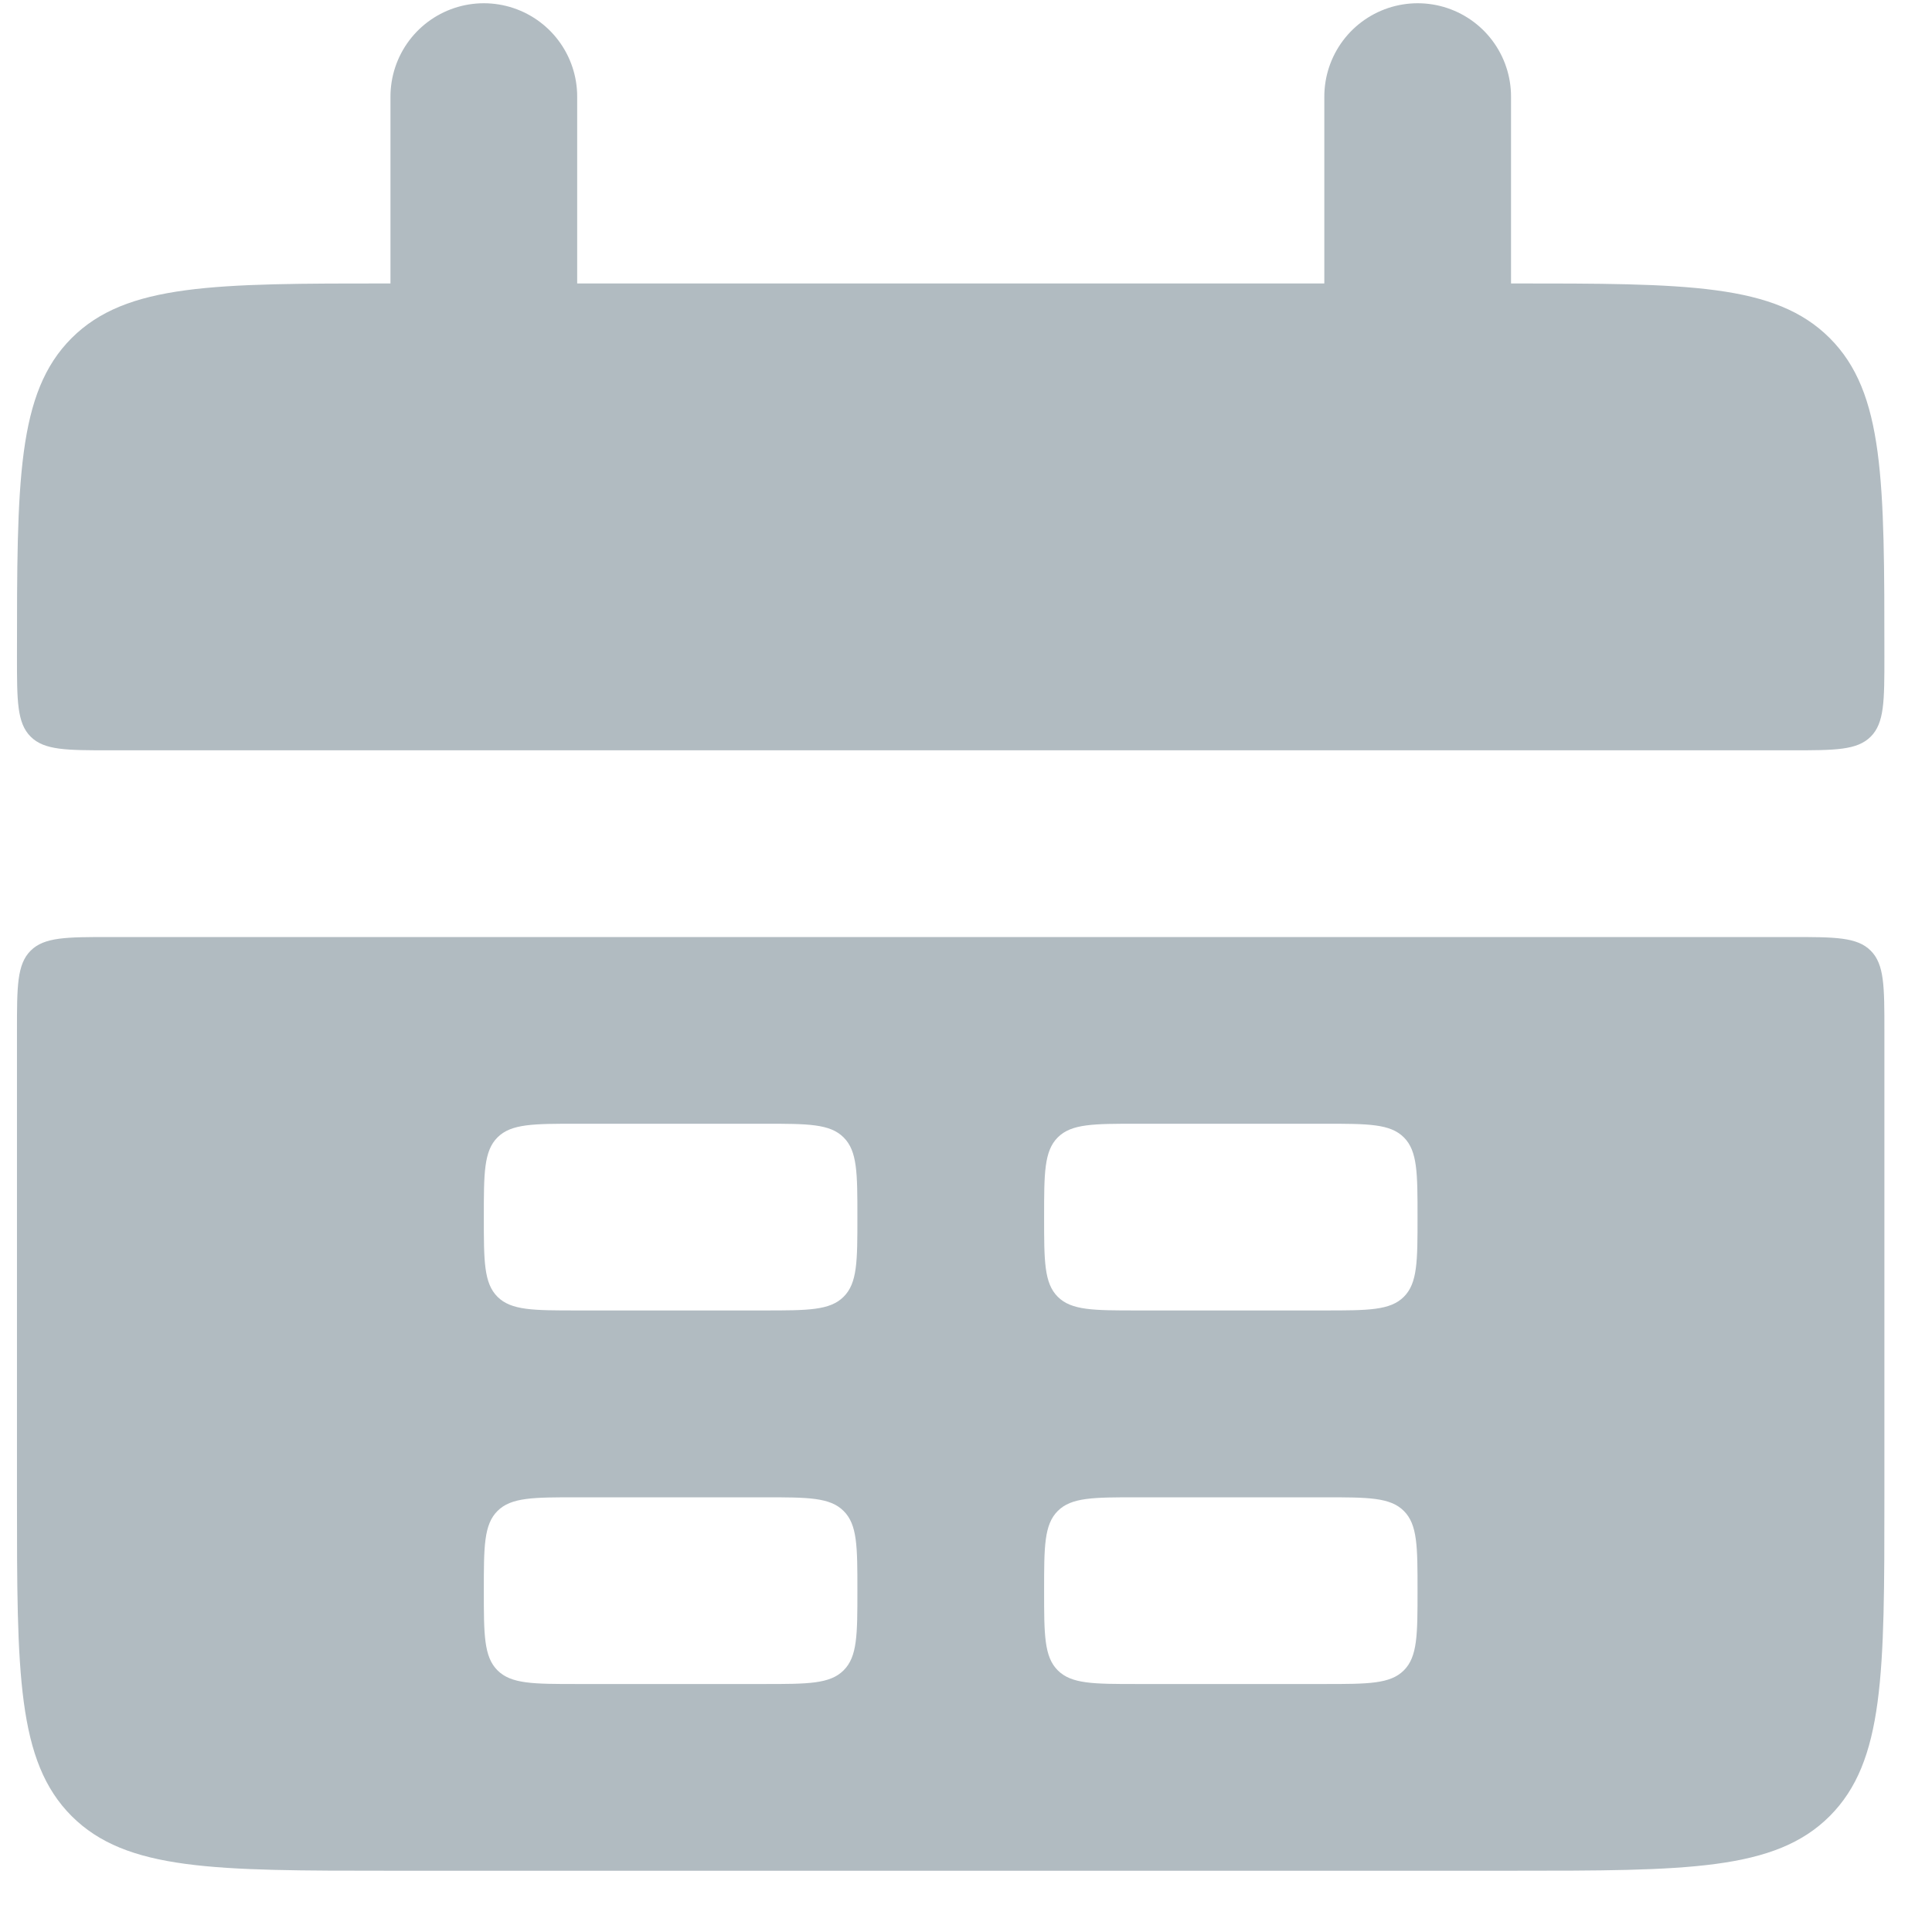 <svg width="14" height="14" viewBox="0 0 14 14" fill="none" xmlns="http://www.w3.org/2000/svg">
<path d="M0.123 4.76C0.123 3.484 0.123 2.846 0.519 2.45C0.916 2.054 1.554 2.054 2.829 2.054H10.949C12.225 2.054 12.863 2.054 13.259 2.45C13.655 2.846 13.655 3.484 13.655 4.76C13.655 5.079 13.655 5.239 13.556 5.338C13.457 5.437 13.298 5.437 12.979 5.437H0.8C0.481 5.437 0.321 5.437 0.222 5.338C0.123 5.239 0.123 5.079 0.123 4.76Z" fill="#B1BBC1"/>
<path fill-rule="evenodd" clip-rule="evenodd" d="M0.123 10.85C0.123 12.126 0.123 12.763 0.519 13.16C0.916 13.556 1.554 13.556 2.829 13.556H10.949C12.225 13.556 12.863 13.556 13.259 13.16C13.655 12.763 13.655 12.126 13.655 10.85V7.467C13.655 7.148 13.655 6.988 13.556 6.889C13.457 6.79 13.298 6.79 12.979 6.79H0.8C0.481 6.79 0.321 6.79 0.222 6.889C0.123 6.988 0.123 7.148 0.123 7.467V10.85ZM3.506 8.82C3.506 8.501 3.506 8.341 3.605 8.242C3.704 8.143 3.864 8.143 4.183 8.143H5.536C5.855 8.143 6.014 8.143 6.113 8.242C6.213 8.341 6.213 8.501 6.213 8.82C6.213 9.139 6.213 9.298 6.113 9.397C6.014 9.496 5.855 9.496 5.536 9.496H4.183C3.864 9.496 3.704 9.496 3.605 9.397C3.506 9.298 3.506 9.139 3.506 8.82ZM3.605 10.949C3.506 11.048 3.506 11.207 3.506 11.526C3.506 11.845 3.506 12.005 3.605 12.104C3.704 12.203 3.864 12.203 4.183 12.203H5.536C5.855 12.203 6.014 12.203 6.113 12.104C6.213 12.005 6.213 11.845 6.213 11.526C6.213 11.207 6.213 11.048 6.113 10.949C6.014 10.85 5.855 10.85 5.536 10.85H4.183C3.864 10.85 3.704 10.85 3.605 10.949ZM7.566 8.82C7.566 8.501 7.566 8.341 7.665 8.242C7.764 8.143 7.923 8.143 8.242 8.143H9.596C9.915 8.143 10.074 8.143 10.173 8.242C10.272 8.341 10.272 8.501 10.272 8.82C10.272 9.139 10.272 9.298 10.173 9.397C10.074 9.496 9.915 9.496 9.596 9.496H8.242C7.923 9.496 7.764 9.496 7.665 9.397C7.566 9.298 7.566 9.139 7.566 8.82ZM7.665 10.949C7.566 11.048 7.566 11.207 7.566 11.526C7.566 11.845 7.566 12.005 7.665 12.104C7.764 12.203 7.923 12.203 8.242 12.203H9.596C9.915 12.203 10.074 12.203 10.173 12.104C10.272 12.005 10.272 11.845 10.272 11.526C10.272 11.207 10.272 11.048 10.173 10.949C10.074 10.85 9.915 10.85 9.596 10.85H8.242C7.923 10.85 7.764 10.85 7.665 10.949Z" fill="#B1BBC1"/>
<path d="M3.506 0.7V2.73" stroke="#B1BBC1" stroke-width="1.353" stroke-linecap="round"/>
<path d="M10.273 0.7V2.73" stroke="#B1BBC1" stroke-width="1.353" stroke-linecap="round"/>
</svg>
